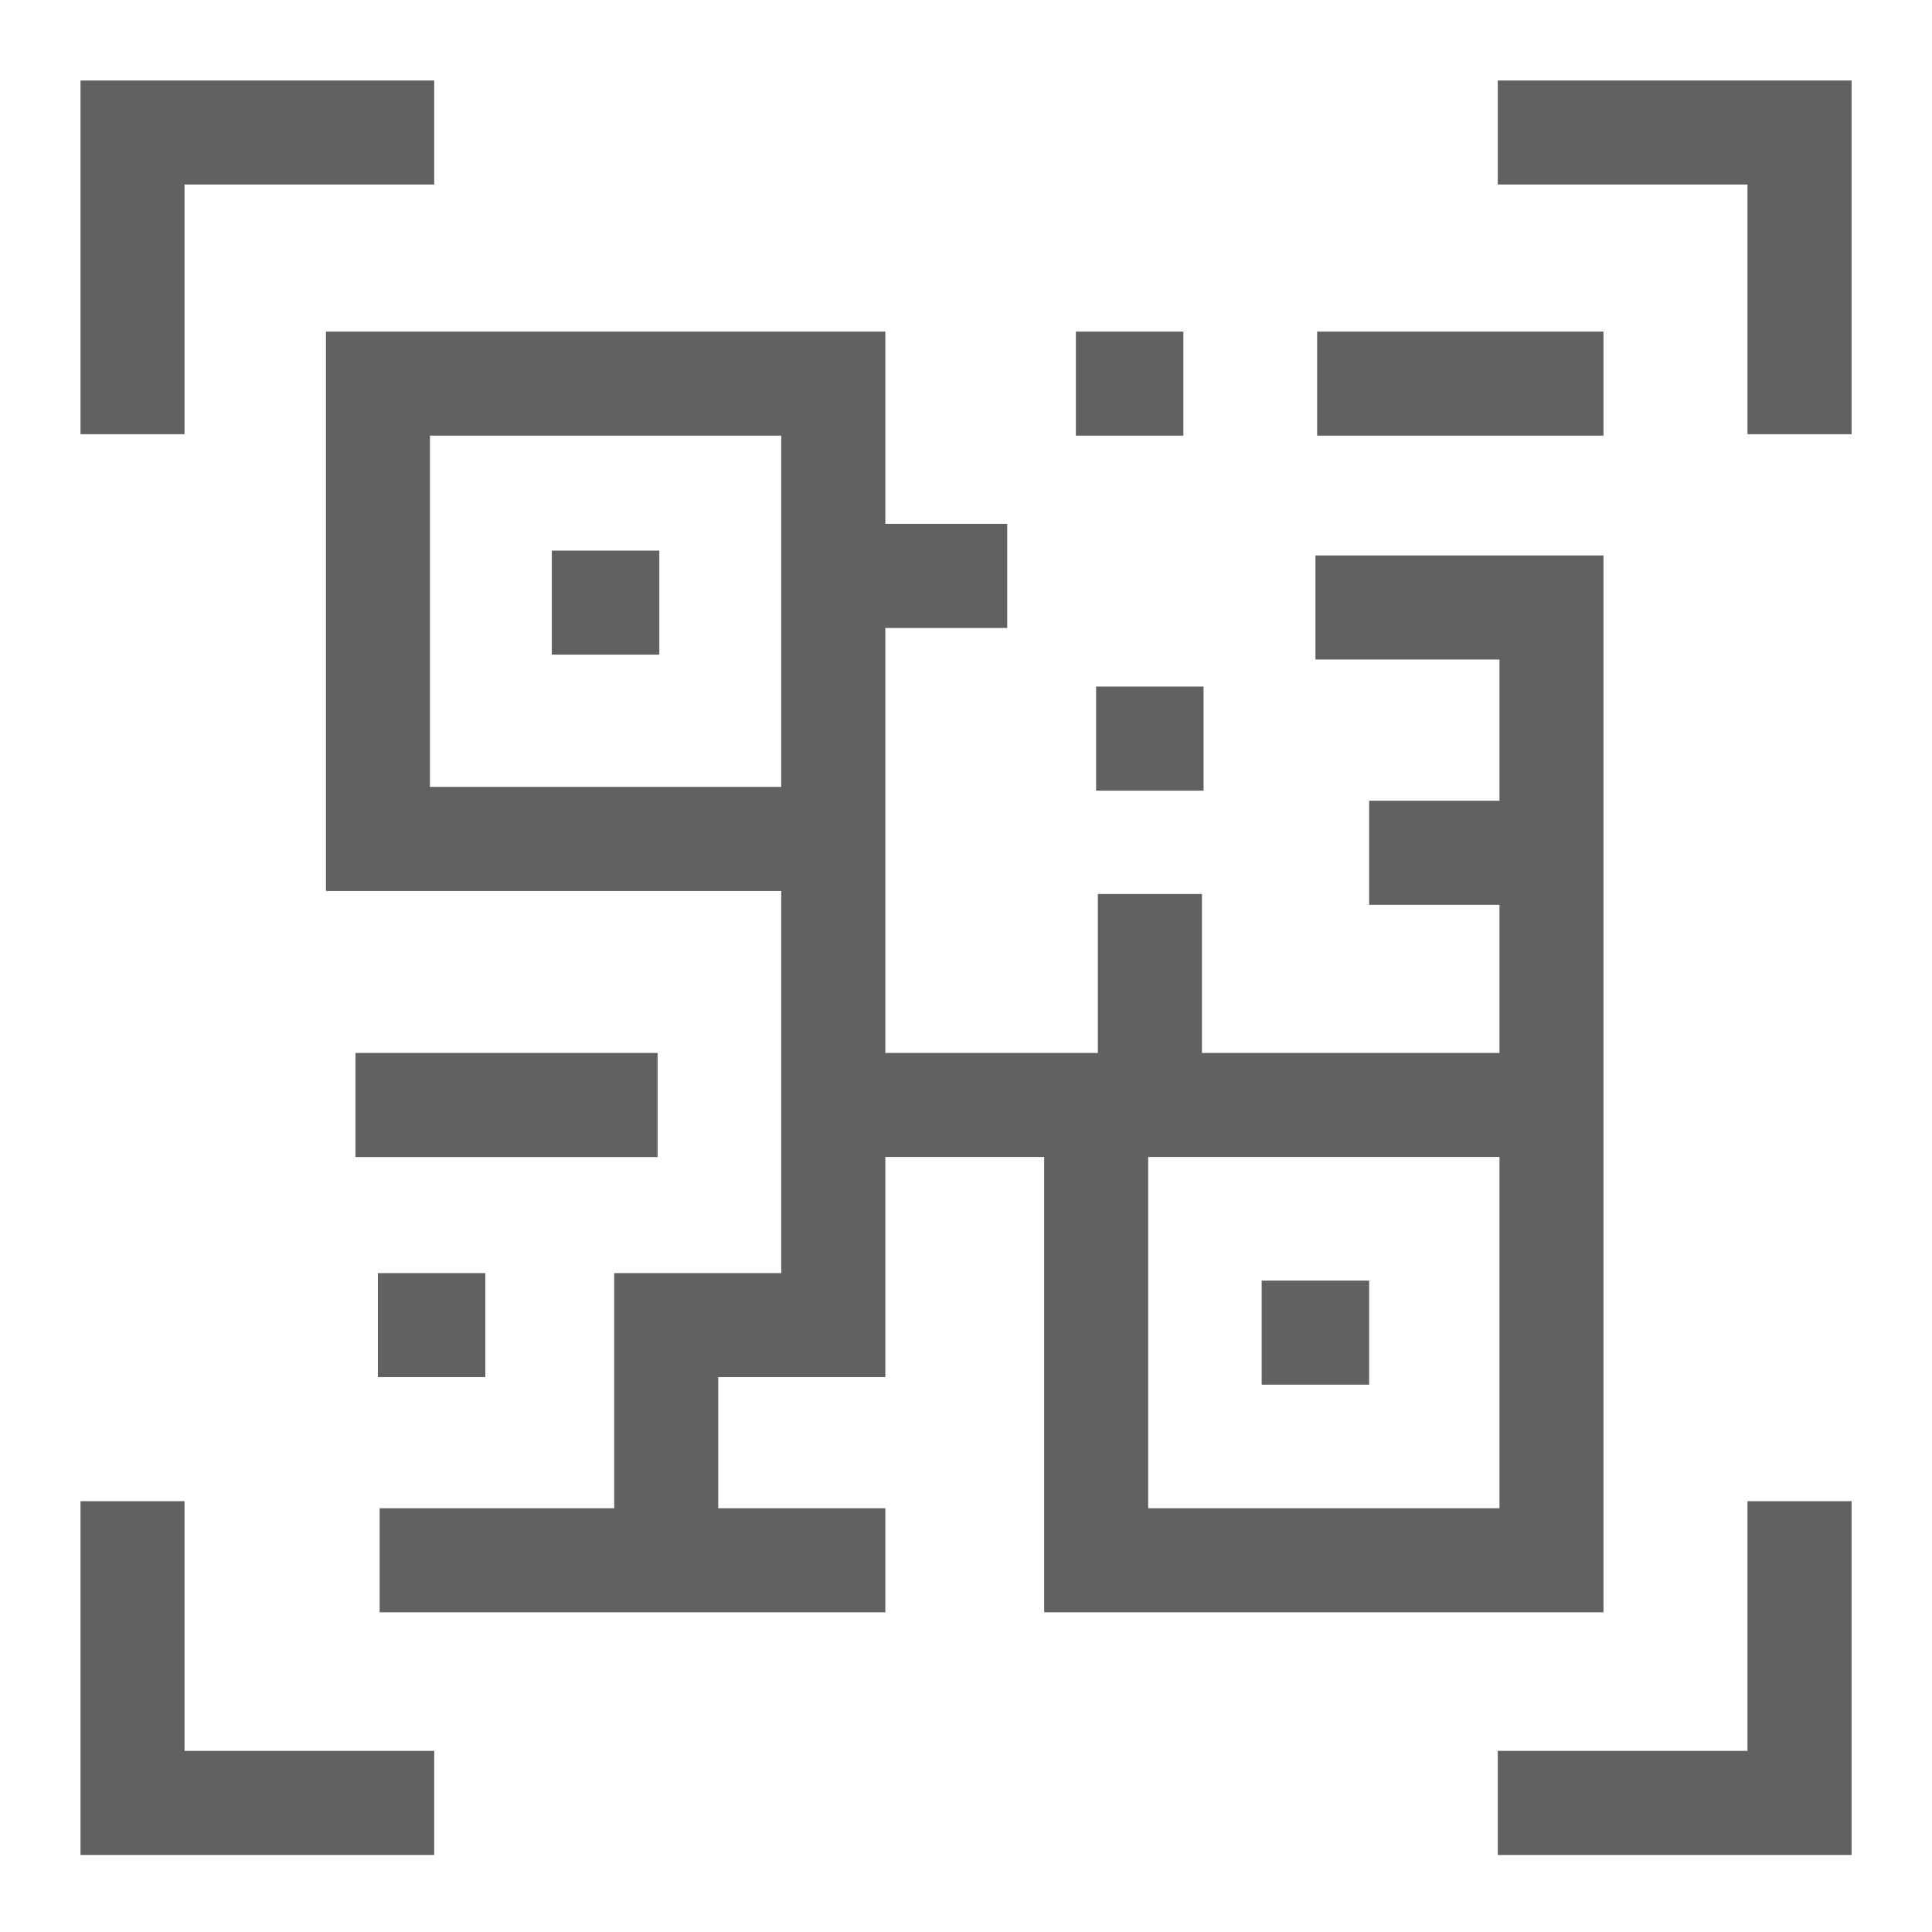 <svg width="24" height="24" viewBox="0 0 24 24" fill="none" xmlns="http://www.w3.org/2000/svg">
<path d="M2.292 2.292H5.394V1H1V5.394H2.292V2.292Z" fill="#616161"/>
<path d="M19.919 20.029V6.9H16.341V8.193H18.627V9.947H17.008V11.24H18.627V13.08H14.931V11.106H13.638V13.08H13.617H10.998V7.801H12.512V6.508H10.998V4.119H4.049V11.068H9.705V15.815H7.63V18.736H4.716V20.029H10.998V18.736H8.922V17.107H10.998V14.372H12.971V20.029H19.919V20.029ZM18.627 18.736H14.263V14.372H18.627V18.736ZM5.341 5.412H9.705V9.775H5.341V5.412Z" fill="#616161"/>
<path d="M16.362 4.119H19.919V5.412H16.362V4.119Z" fill="#616161"/>
<path d="M6.855 6.84H8.19V8.132H6.855V6.84Z" fill="#616161"/>
<path d="M15.673 15.908H17.008V17.201H15.673V15.908Z" fill="#616161"/>
<path d="M13.365 4.119H14.7V5.412H13.365V4.119Z" fill="#616161"/>
<path d="M13.616 8.529H14.951V9.822H13.616V8.529Z" fill="#616161"/>
<path d="M4.694 15.815H6.029V17.107H4.694V15.815Z" fill="#616161"/>
<path d="M4.416 13.08H8.169V14.373H4.416V13.08Z" fill="#616161"/>
<path d="M2.292 18.648H1V23.043H5.394V21.75H2.292V18.648Z" fill="#616161"/>
<path d="M18.606 1V2.292L21.708 2.292V5.394H23.001V1L18.606 1Z" fill="#616161"/>
<path d="M21.708 21.75L18.606 21.75V23.043L23.001 23.043V18.648H21.708V21.75Z" fill="#616161"/>
</svg>

